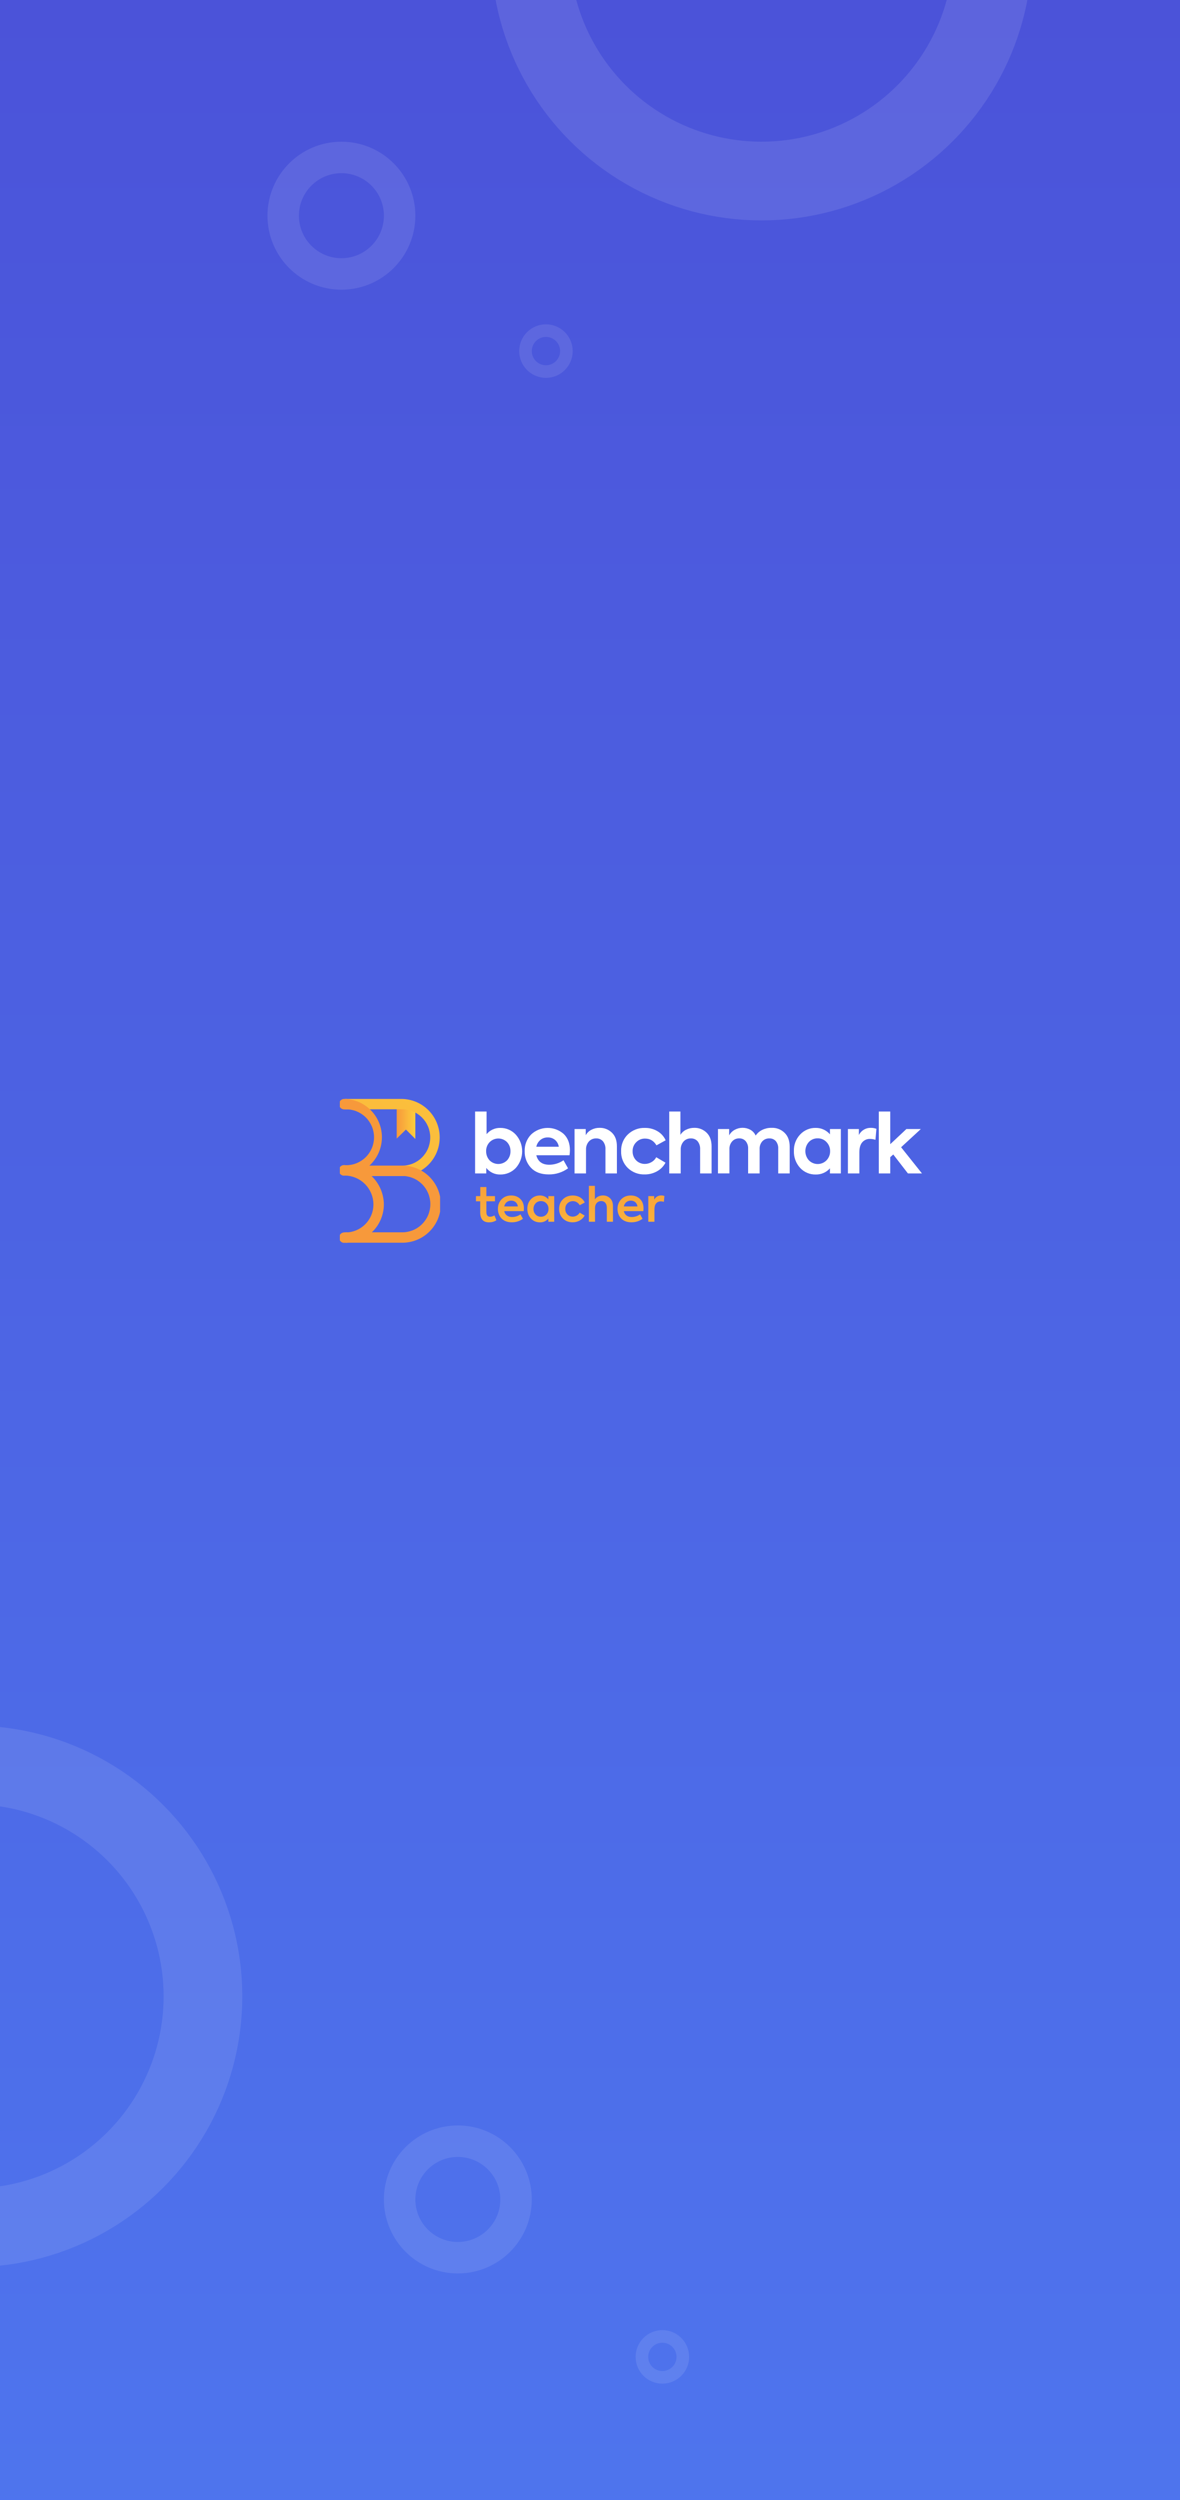 <svg width="375" height="794" viewBox="0 0 375 794" fill="none" xmlns="http://www.w3.org/2000/svg">
<rect x="0" y="0" width="375" height="794" fill="#333333" stroke="none"/>
<g clip-path="url(#clip0_286_49)">
<rect width="375" height="812" fill="url(#paint0_linear_286_49)"/>
<circle opacity="0.1" cx="108.5" cy="68.5" r="18.5" stroke="white" stroke-width="10"/>
<circle opacity="0.1" cx="173.5" cy="111.5" r="6.5" stroke="white" stroke-width="4"/>
<circle opacity="0.1" cx="242" cy="-16" r="73.5" stroke="white" stroke-width="25"/>
<circle opacity="0.1" cx="-9" cy="634" r="73.5" stroke="white" stroke-width="25"/>
<circle opacity="0.1" cx="145.5" cy="698.5" r="18.5" stroke="white" stroke-width="10"/>
<circle opacity="0.1" cx="210.5" cy="748.5" r="6.5" stroke="white" stroke-width="4"/>
<g clip-path="url(#clip1_286_49)">
<path d="M126.069 350.559V361.597L128.995 358.722L131.995 361.706V350.559H126.069Z" fill="url(#paint1_linear_286_49)"/>
<path d="M127.532 373.473H112.839C112.596 373.522 112.346 373.517 112.105 373.457C111.865 373.398 111.641 373.285 111.449 373.128C111.257 372.971 111.102 372.773 110.996 372.548C110.89 372.324 110.835 372.079 110.835 371.83C110.835 371.582 110.89 371.336 110.996 371.112C111.102 370.887 111.257 370.689 111.449 370.532C111.641 370.375 111.865 370.263 112.105 370.203C112.346 370.143 112.596 370.138 112.839 370.187H127.532C128.727 370.224 129.916 370.02 131.031 369.587C132.145 369.154 133.162 368.5 134.019 367.666C134.877 366.832 135.56 365.833 136.025 364.729C136.491 363.625 136.731 362.439 136.731 361.241C136.731 360.042 136.491 358.856 136.025 357.752C135.56 356.648 134.877 355.65 134.019 354.815C133.162 353.981 132.145 353.328 131.031 352.894C129.916 352.461 128.727 352.257 127.532 352.294H110.349C110.107 352.34 109.858 352.332 109.62 352.27C109.382 352.209 109.16 352.095 108.971 351.938C108.782 351.781 108.629 351.583 108.525 351.36C108.42 351.137 108.366 350.893 108.366 350.647C108.366 350.4 108.42 350.157 108.525 349.934C108.629 349.71 108.782 349.513 108.971 349.356C109.16 349.199 109.382 349.085 109.62 349.024C109.858 348.962 110.107 348.954 110.349 349H127.532C130.768 349 133.872 350.289 136.16 352.584C138.449 354.879 139.734 357.991 139.734 361.236C139.734 364.482 138.449 367.594 136.16 369.889C133.872 372.184 130.768 373.473 127.532 373.473V373.473Z" fill="url(#paint2_linear_286_49)"/>
<path d="M127.565 394.66H110.39C110.15 394.702 109.904 394.691 109.668 394.628C109.432 394.564 109.214 394.45 109.027 394.293C108.84 394.135 108.69 393.939 108.587 393.717C108.484 393.495 108.43 393.254 108.43 393.009C108.43 392.765 108.484 392.523 108.587 392.301C108.69 392.079 108.84 391.883 109.027 391.726C109.214 391.568 109.432 391.454 109.668 391.39C109.904 391.327 110.15 391.316 110.39 391.358H127.565C128.76 391.395 129.95 391.19 131.064 390.757C132.179 390.324 133.195 389.671 134.053 388.837C134.911 388.002 135.593 387.004 136.059 385.9C136.525 384.796 136.765 383.61 136.765 382.411C136.765 381.213 136.525 380.026 136.059 378.923C135.593 377.819 134.911 376.82 134.053 375.986C133.195 375.151 132.179 374.498 131.064 374.065C129.95 373.632 128.76 373.428 127.565 373.464H112.864C112.622 373.514 112.371 373.509 112.13 373.449C111.89 373.389 111.666 373.277 111.474 373.12C111.282 372.962 111.127 372.764 111.021 372.54C110.915 372.315 110.86 372.07 110.86 371.822C110.86 371.573 110.915 371.328 111.021 371.104C111.127 370.879 111.282 370.681 111.474 370.524C111.666 370.367 111.89 370.254 112.13 370.195C112.371 370.135 112.622 370.13 112.864 370.179H127.565C129.195 370.136 130.817 370.421 132.335 371.017C133.854 371.613 135.238 372.508 136.405 373.649C137.573 374.79 138.501 376.153 139.135 377.66C139.769 379.166 140.095 380.785 140.095 382.42C140.095 384.055 139.769 385.673 139.135 387.179C138.501 388.686 137.573 390.05 136.405 391.191C135.238 392.331 133.854 393.226 132.335 393.822C130.817 394.418 129.195 394.703 127.565 394.66Z" fill="url(#paint3_linear_286_49)"/>
<path d="M109.814 373.339H109.747C109.505 373.385 109.257 373.377 109.018 373.315C108.78 373.253 108.559 373.14 108.369 372.983C108.18 372.825 108.027 372.628 107.923 372.405C107.818 372.182 107.764 371.938 107.764 371.692C107.764 371.445 107.818 371.202 107.923 370.979C108.027 370.755 108.18 370.558 108.369 370.401C108.559 370.244 108.78 370.13 109.018 370.069C109.257 370.007 109.505 369.999 109.747 370.045C110.931 370.081 112.111 369.879 113.217 369.45C114.322 369.02 115.33 368.373 116.18 367.545C117.031 366.718 117.708 365.727 118.17 364.633C118.632 363.538 118.87 362.362 118.87 361.174C118.87 359.985 118.632 358.809 118.17 357.714C117.708 356.62 117.031 355.629 116.18 354.802C115.33 353.974 114.322 353.327 113.217 352.897C112.111 352.468 110.931 352.266 109.747 352.302C109.504 352.352 109.253 352.346 109.013 352.287C108.772 352.227 108.548 352.114 108.356 351.957C108.165 351.8 108.01 351.602 107.904 351.378C107.798 351.153 107.743 350.908 107.743 350.659C107.743 350.411 107.798 350.166 107.904 349.941C108.01 349.717 108.165 349.519 108.356 349.362C108.548 349.204 108.772 349.092 109.013 349.032C109.253 348.973 109.504 348.967 109.747 349.017H109.872C112.976 349.18 115.899 350.532 118.039 352.793C120.178 355.054 121.371 358.052 121.371 361.169C121.371 364.286 120.178 367.284 118.039 369.546C115.899 371.807 112.976 373.158 109.872 373.322C109.872 373.322 109.839 373.339 109.814 373.339Z" fill="url(#paint4_linear_286_49)"/>
<path d="M109.646 370.037C109.405 369.991 109.156 369.999 108.918 370.06C108.68 370.122 108.458 370.235 108.269 370.393C108.08 370.55 107.927 370.747 107.822 370.97C107.718 371.193 107.664 371.437 107.664 371.683C107.664 371.93 107.718 372.174 107.822 372.397C107.927 372.62 108.08 372.817 108.269 372.974C108.458 373.132 108.68 373.245 108.918 373.307C109.156 373.368 109.405 373.376 109.646 373.33C112.057 373.372 114.355 374.362 116.045 376.086C117.735 377.811 118.681 380.132 118.681 382.55C118.666 384.909 117.719 387.166 116.047 388.826C114.376 390.487 112.116 391.415 109.763 391.408C109.521 391.359 109.27 391.364 109.03 391.424C108.789 391.484 108.565 391.596 108.373 391.753C108.181 391.91 108.027 392.108 107.92 392.333C107.814 392.557 107.759 392.803 107.759 393.051C107.759 393.3 107.814 393.545 107.92 393.769C108.027 393.994 108.181 394.192 108.373 394.349C108.565 394.506 108.789 394.619 109.03 394.678C109.27 394.738 109.521 394.743 109.763 394.694H109.889C113.097 394.67 116.166 393.379 118.431 391.101C120.697 388.823 121.975 385.741 121.991 382.524C121.969 379.238 120.665 376.09 118.358 373.756C116.051 371.422 112.924 370.087 109.646 370.037V370.037Z" fill="url(#paint5_linear_286_49)"/>
</g>
<g clip-path="url(#clip2_286_49)">
<path d="M158.925 358.202C159.865 358.182 160.797 358.363 161.661 358.734C162.524 359.104 163.299 359.655 163.933 360.35C165.226 361.802 165.941 363.681 165.941 365.628C165.941 367.575 165.226 369.454 163.933 370.906C163.292 371.588 162.515 372.127 161.652 372.488C160.789 372.849 159.86 373.023 158.925 373C158.082 373.015 157.246 372.834 156.484 372.47C155.723 372.107 155.055 371.571 154.535 370.906V372.662H150.987V353H154.628V360.194C155.151 359.562 155.808 359.055 156.551 358.71C157.295 358.365 158.106 358.192 158.925 358.202V358.202ZM154.49 365.601C154.471 366.67 154.858 367.707 155.573 368.5C155.938 368.868 156.372 369.16 156.851 369.359C157.329 369.559 157.842 369.661 158.36 369.661C158.878 369.661 159.391 369.559 159.869 369.359C160.348 369.16 160.782 368.868 161.147 368.5C161.868 367.71 162.256 366.671 162.23 365.601C162.259 364.538 161.87 363.507 161.147 362.729C160.783 362.358 160.348 362.063 159.868 361.863C159.389 361.663 158.874 361.562 158.354 361.564C157.835 361.567 157.321 361.673 156.843 361.878C156.366 362.083 155.933 362.381 155.573 362.755C154.85 363.523 154.46 364.546 154.486 365.601H154.49Z" fill="white"/>
<path d="M181.119 365.29C181.11 365.827 181.067 366.363 180.99 366.895H170.435C170.949 368.896 172.317 369.896 174.537 369.896C176.161 369.9 177.746 369.403 179.079 368.474L180.525 371.035C178.739 372.327 176.584 373.007 174.382 372.973C171.919 372.973 170.027 372.257 168.705 370.826C167.396 369.408 166.692 367.533 166.745 365.601C166.709 364.625 166.871 363.652 167.221 362.74C167.571 361.828 168.102 360.997 168.781 360.297C170.176 358.983 172.008 358.237 173.921 358.204C175.835 358.17 177.692 358.851 179.132 360.114C180.46 361.392 181.122 363.117 181.119 365.29ZM174.072 361.226C173.225 361.205 172.399 361.486 171.739 362.017C171.074 362.57 170.614 363.331 170.435 364.178H177.584C177.455 363.34 177.034 362.574 176.396 362.017C175.742 361.479 174.916 361.198 174.072 361.226V361.226Z" fill="white"/>
<path d="M186.228 372.662H182.592V358.562H186.14V360.528C186.542 359.797 187.151 359.202 187.892 358.82C188.71 358.384 189.626 358.162 190.553 358.176C191.27 358.159 191.983 358.286 192.652 358.548C193.32 358.809 193.93 359.201 194.447 359.701C195.517 360.72 196.051 362.17 196.048 364.049V372.662H192.411V365.032C192.474 364.106 192.194 363.19 191.626 362.458C191.357 362.152 191.022 361.91 190.648 361.751C190.273 361.592 189.868 361.519 189.462 361.537C189.023 361.521 188.586 361.602 188.182 361.774C187.778 361.946 187.417 362.205 187.124 362.533C186.514 363.248 186.197 364.168 186.237 365.108L186.228 372.662Z" fill="white"/>
<path d="M204.865 372.973C203.877 373.007 202.893 372.841 201.97 372.486C201.047 372.131 200.205 371.593 199.494 370.906C198.796 370.216 198.248 369.388 197.886 368.475C197.525 367.562 197.356 366.583 197.391 365.601C197.354 364.618 197.524 363.638 197.888 362.724C198.252 361.81 198.804 360.983 199.507 360.297C200.229 359.599 201.083 359.055 202.018 358.695C202.954 358.335 203.952 358.168 204.953 358.202C206.345 358.178 207.718 358.535 208.923 359.234C210.079 359.9 210.996 360.915 211.544 362.133L208.626 363.738C207.765 362.306 206.571 361.59 205.042 361.59C204.51 361.571 203.979 361.665 203.485 361.865C202.991 362.066 202.545 362.37 202.177 362.755C201.804 363.127 201.51 363.571 201.315 364.06C201.119 364.55 201.026 365.074 201.042 365.601C201.023 366.134 201.112 366.666 201.302 367.164C201.492 367.662 201.781 368.116 202.15 368.5C202.517 368.872 202.956 369.165 203.439 369.36C203.923 369.556 204.441 369.651 204.962 369.639C205.708 369.636 206.44 369.43 207.078 369.043C207.708 368.689 208.22 368.157 208.55 367.513L211.491 369.247C210.885 370.392 209.96 371.336 208.83 371.964C207.621 372.649 206.252 372.997 204.865 372.973V372.973Z" fill="white"/>
<path d="M216.321 372.662H212.684V353H216.232V360.399C216.656 359.703 217.272 359.145 218.006 358.794C218.831 358.377 219.744 358.165 220.667 358.176C221.381 358.161 222.091 358.289 222.755 358.551C223.42 358.812 224.026 359.203 224.539 359.701C225.604 360.72 226.137 362.17 226.14 364.049V372.662H222.499V365.032C222.556 364.107 222.277 363.193 221.714 362.458C221.447 362.151 221.114 361.91 220.741 361.75C220.368 361.591 219.964 361.518 219.559 361.537C219.12 361.521 218.683 361.602 218.279 361.774C217.875 361.946 217.514 362.205 217.221 362.533C216.611 363.248 216.294 364.168 216.334 365.108L216.321 372.662Z" fill="white"/>
<path d="M245.229 358.176C245.984 358.145 246.737 358.269 247.443 358.54C248.148 358.811 248.791 359.225 249.331 359.754C250.414 360.803 250.956 362.269 250.959 364.152V372.662H247.318V364.823C247.376 363.945 247.103 363.078 246.555 362.391C246.297 362.106 245.98 361.882 245.626 361.735C245.271 361.587 244.889 361.52 244.506 361.537C244.088 361.52 243.671 361.593 243.284 361.752C242.897 361.911 242.548 362.152 242.262 362.458C241.666 363.138 241.359 364.025 241.406 364.93V372.662H237.751V364.85C237.806 363.972 237.534 363.106 236.988 362.418C236.731 362.122 236.411 361.889 236.052 361.735C235.693 361.581 235.303 361.51 234.913 361.528C234.498 361.515 234.085 361.591 233.702 361.752C233.32 361.913 232.976 362.155 232.695 362.462C232.088 363.141 231.77 364.032 231.808 364.943V372.653H228.171V358.562H231.719V360.581C232.125 359.827 232.742 359.209 233.494 358.803C234.26 358.384 235.118 358.164 235.991 358.164C236.863 358.164 237.722 358.384 238.488 358.803C239.222 359.223 239.804 359.866 240.151 360.639C240.68 359.852 241.411 359.222 242.266 358.816C243.19 358.373 244.205 358.153 245.229 358.176V358.176Z" fill="white"/>
<path d="M263.759 360.243V358.562H267.218V372.662H263.759V371.035C263.196 371.668 262.503 372.172 261.727 372.511C260.952 372.85 260.112 373.017 259.266 373C258.329 373.028 257.396 372.853 256.532 372.487C255.668 372.121 254.893 371.572 254.259 370.879C252.938 369.424 252.234 367.51 252.299 365.543C252.265 364.58 252.424 363.619 252.765 362.717C253.106 361.816 253.623 360.991 254.286 360.292C254.921 359.61 255.694 359.071 256.552 358.71C257.411 358.349 258.336 358.174 259.266 358.198C260.118 358.191 260.962 358.37 261.738 358.724C262.514 359.077 263.203 359.595 263.759 360.243V360.243ZM263.808 365.579C263.822 364.509 263.414 363.476 262.672 362.707C262.316 362.318 261.88 362.011 261.395 361.805C260.91 361.6 260.387 361.501 259.861 361.515C259.33 361.499 258.802 361.597 258.313 361.803C257.823 362.008 257.383 362.316 257.022 362.707C256.317 363.505 255.931 364.536 255.936 365.602C255.941 366.668 256.337 367.695 257.049 368.487C257.415 368.863 257.852 369.162 258.335 369.365C258.818 369.569 259.337 369.675 259.861 369.675C260.385 369.675 260.903 369.569 261.386 369.365C261.869 369.162 262.306 368.863 262.672 368.487C263.413 367.711 263.821 366.675 263.808 365.601V365.579Z" fill="white"/>
<path d="M273.099 372.662H269.463V358.562H272.944V360.457C273.304 359.745 273.86 359.152 274.547 358.748C275.233 358.345 276.021 358.148 276.816 358.18C277.398 358.182 277.974 358.287 278.519 358.491L278.213 361.982C277.669 361.806 277.103 361.71 276.532 361.697C276.059 361.675 275.587 361.76 275.152 361.946C274.716 362.133 274.329 362.415 274.018 362.773C273.405 363.491 273.099 364.555 273.099 365.966V372.662Z" fill="white"/>
<path d="M293 372.662H288.534L283.877 366.637L282.919 367.491V372.662H279.282V353H282.919V363.373L288.046 358.562H292.636L286.365 364.343L293 372.662Z" fill="white"/>
</g>
<path d="M157.135 385.99C156.67 386.275 156.205 386.41 155.755 386.41C154.96 386.41 154.57 385.915 154.57 384.94V381.505H157.3V379.855H154.57V376.975H152.635V379.855H151.255V381.505H152.605V385.015C152.605 387.1 153.55 388.195 155.395 388.195C156.31 388.195 157.105 387.97 157.75 387.52L157.135 385.99ZM166.5 383.755C166.5 382.495 166.125 381.505 165.36 380.77C164.61 380.035 163.65 379.66 162.465 379.66C161.22 379.66 160.2 380.065 159.405 380.875C158.625 381.67 158.235 382.69 158.235 383.92C158.235 386.08 159.585 388.18 162.645 388.18C163.995 388.18 165.18 387.805 166.185 387.055L165.405 385.66C164.61 386.215 163.71 386.5 162.72 386.5C161.325 386.5 160.485 385.75 160.23 384.625H166.44C166.485 384.265 166.5 383.98 166.5 383.755ZM162.465 381.295C163.59 381.295 164.415 382 164.58 383.14H160.23C160.485 382 161.325 381.295 162.465 381.295ZM174.27 380.89C173.535 380.065 172.65 379.66 171.615 379.66C170.46 379.66 169.485 380.065 168.72 380.86C167.955 381.655 167.58 382.675 167.58 383.89C167.58 385.105 167.955 386.14 168.72 386.965C169.485 387.79 170.445 388.195 171.615 388.195C172.68 388.195 173.565 387.79 174.27 386.995V388H176.13V379.855H174.27V380.89ZM174.315 383.92C174.315 384.625 174.09 385.21 173.64 385.69C173.19 386.17 172.62 386.41 171.915 386.41C171.21 386.41 170.64 386.17 170.19 385.69C169.755 385.21 169.53 384.625 169.53 383.92C169.53 383.23 169.755 382.645 170.19 382.165C170.64 381.685 171.21 381.445 171.915 381.445C172.62 381.445 173.19 381.685 173.64 382.165C174.09 382.645 174.315 383.23 174.315 383.92ZM181.993 388.18C183.658 388.18 185.098 387.34 185.803 386.035L184.213 385.105C183.808 385.87 182.923 386.38 182.023 386.38C181.333 386.38 180.763 386.14 180.313 385.675C179.863 385.21 179.638 384.625 179.638 383.92C179.638 383.215 179.863 382.63 180.328 382.165C180.793 381.7 181.378 381.46 182.083 381.46C182.983 381.46 183.763 381.955 184.243 382.75L185.833 381.895C185.173 380.47 183.718 379.66 182.053 379.66C180.763 379.66 179.713 380.065 178.903 380.86C178.093 381.655 177.688 382.675 177.688 383.92C177.688 385.165 178.093 386.185 178.888 386.98C179.698 387.775 180.733 388.18 181.993 388.18ZM189.096 388V383.59C189.096 382.315 189.906 381.43 191.061 381.43C192.141 381.43 192.846 382.195 192.846 383.56V388H194.796V383.035C194.796 381.94 194.481 381.115 193.866 380.53C193.251 379.945 192.516 379.645 191.631 379.645C190.476 379.645 189.516 380.17 189.051 380.905V376.6H187.146V388H189.096ZM204.512 383.755C204.512 382.495 204.137 381.505 203.372 380.77C202.622 380.035 201.662 379.66 200.477 379.66C199.232 379.66 198.212 380.065 197.417 380.875C196.637 381.67 196.247 382.69 196.247 383.92C196.247 386.08 197.597 388.18 200.657 388.18C202.007 388.18 203.192 387.805 204.197 387.055L203.417 385.66C202.622 386.215 201.722 386.5 200.732 386.5C199.337 386.5 198.497 385.75 198.242 384.625H204.452C204.497 384.265 204.512 383.98 204.512 383.755ZM200.477 381.295C201.602 381.295 202.427 382 202.592 383.14H198.242C198.497 382 199.337 381.295 200.477 381.295ZM207.978 388V384.025C207.978 382.33 208.818 381.52 210.033 381.52C210.333 381.52 210.648 381.58 210.978 381.685L211.143 379.81C210.843 379.705 210.513 379.645 210.168 379.645C209.163 379.645 208.398 380.095 207.903 380.98V379.855H206.028V388H207.978Z" fill="url(#paint6_linear_286_49)"/>
</g>
<defs>
<linearGradient id="paint0_linear_286_49" x1="187.5" y1="0" x2="187.5" y2="812" gradientUnits="userSpaceOnUse">
<stop stop-color="#4B53D9"/>
<stop offset="1" stop-color="#4E75EE"/>
</linearGradient>
<linearGradient id="paint1_linear_286_49" x1="126.069" y1="356.107" x2="131.995" y2="356.107" gradientUnits="userSpaceOnUse">
<stop stop-color="#F7993B"/>
<stop offset="1" stop-color="#FDCE3D"/>
</linearGradient>
<linearGradient id="paint2_linear_286_49" x1="806.002" y1="1285.74" x2="1002.76" y2="1082.96" gradientUnits="userSpaceOnUse">
<stop stop-color="#F7993B"/>
<stop offset="1" stop-color="#FDCE3D"/>
</linearGradient>
<linearGradient id="paint3_linear_286_49" x1="157.828" y1="780.698" x2="1337.04" y2="780.698" gradientUnits="userSpaceOnUse">
<stop stop-color="#F7993B"/>
<stop offset="1" stop-color="#FDCE3D"/>
</linearGradient>
<linearGradient id="paint4_linear_286_49" x1="176.565" y1="1190.26" x2="380.712" y2="1554.34" gradientUnits="userSpaceOnUse">
<stop stop-color="#F7993B"/>
<stop offset="1" stop-color="#FDCE3D"/>
</linearGradient>
<linearGradient id="paint5_linear_286_49" x1="87.462" y1="486.933" x2="401.942" y2="775.02" gradientUnits="userSpaceOnUse">
<stop stop-color="#F7993B"/>
<stop offset="1" stop-color="#FDCE3D"/>
</linearGradient>
<linearGradient id="paint6_linear_286_49" x1="181.5" y1="372" x2="181.5" y2="396" gradientUnits="userSpaceOnUse">
<stop stop-color="#F7993B"/>
<stop offset="1" stop-color="#FBBE3C"/>
</linearGradient>
<clipPath id="clip0_286_49">
<rect width="375" height="812" fill="white"/>
</clipPath>
<clipPath id="clip1_286_49">
<rect width="31.86" height="45.685" fill="white" transform="translate(108 349)"/>
</clipPath>
<clipPath id="clip2_286_49">
<rect width="142" height="20" fill="white" transform="translate(151 353)"/>
</clipPath>
</defs>
</svg>
